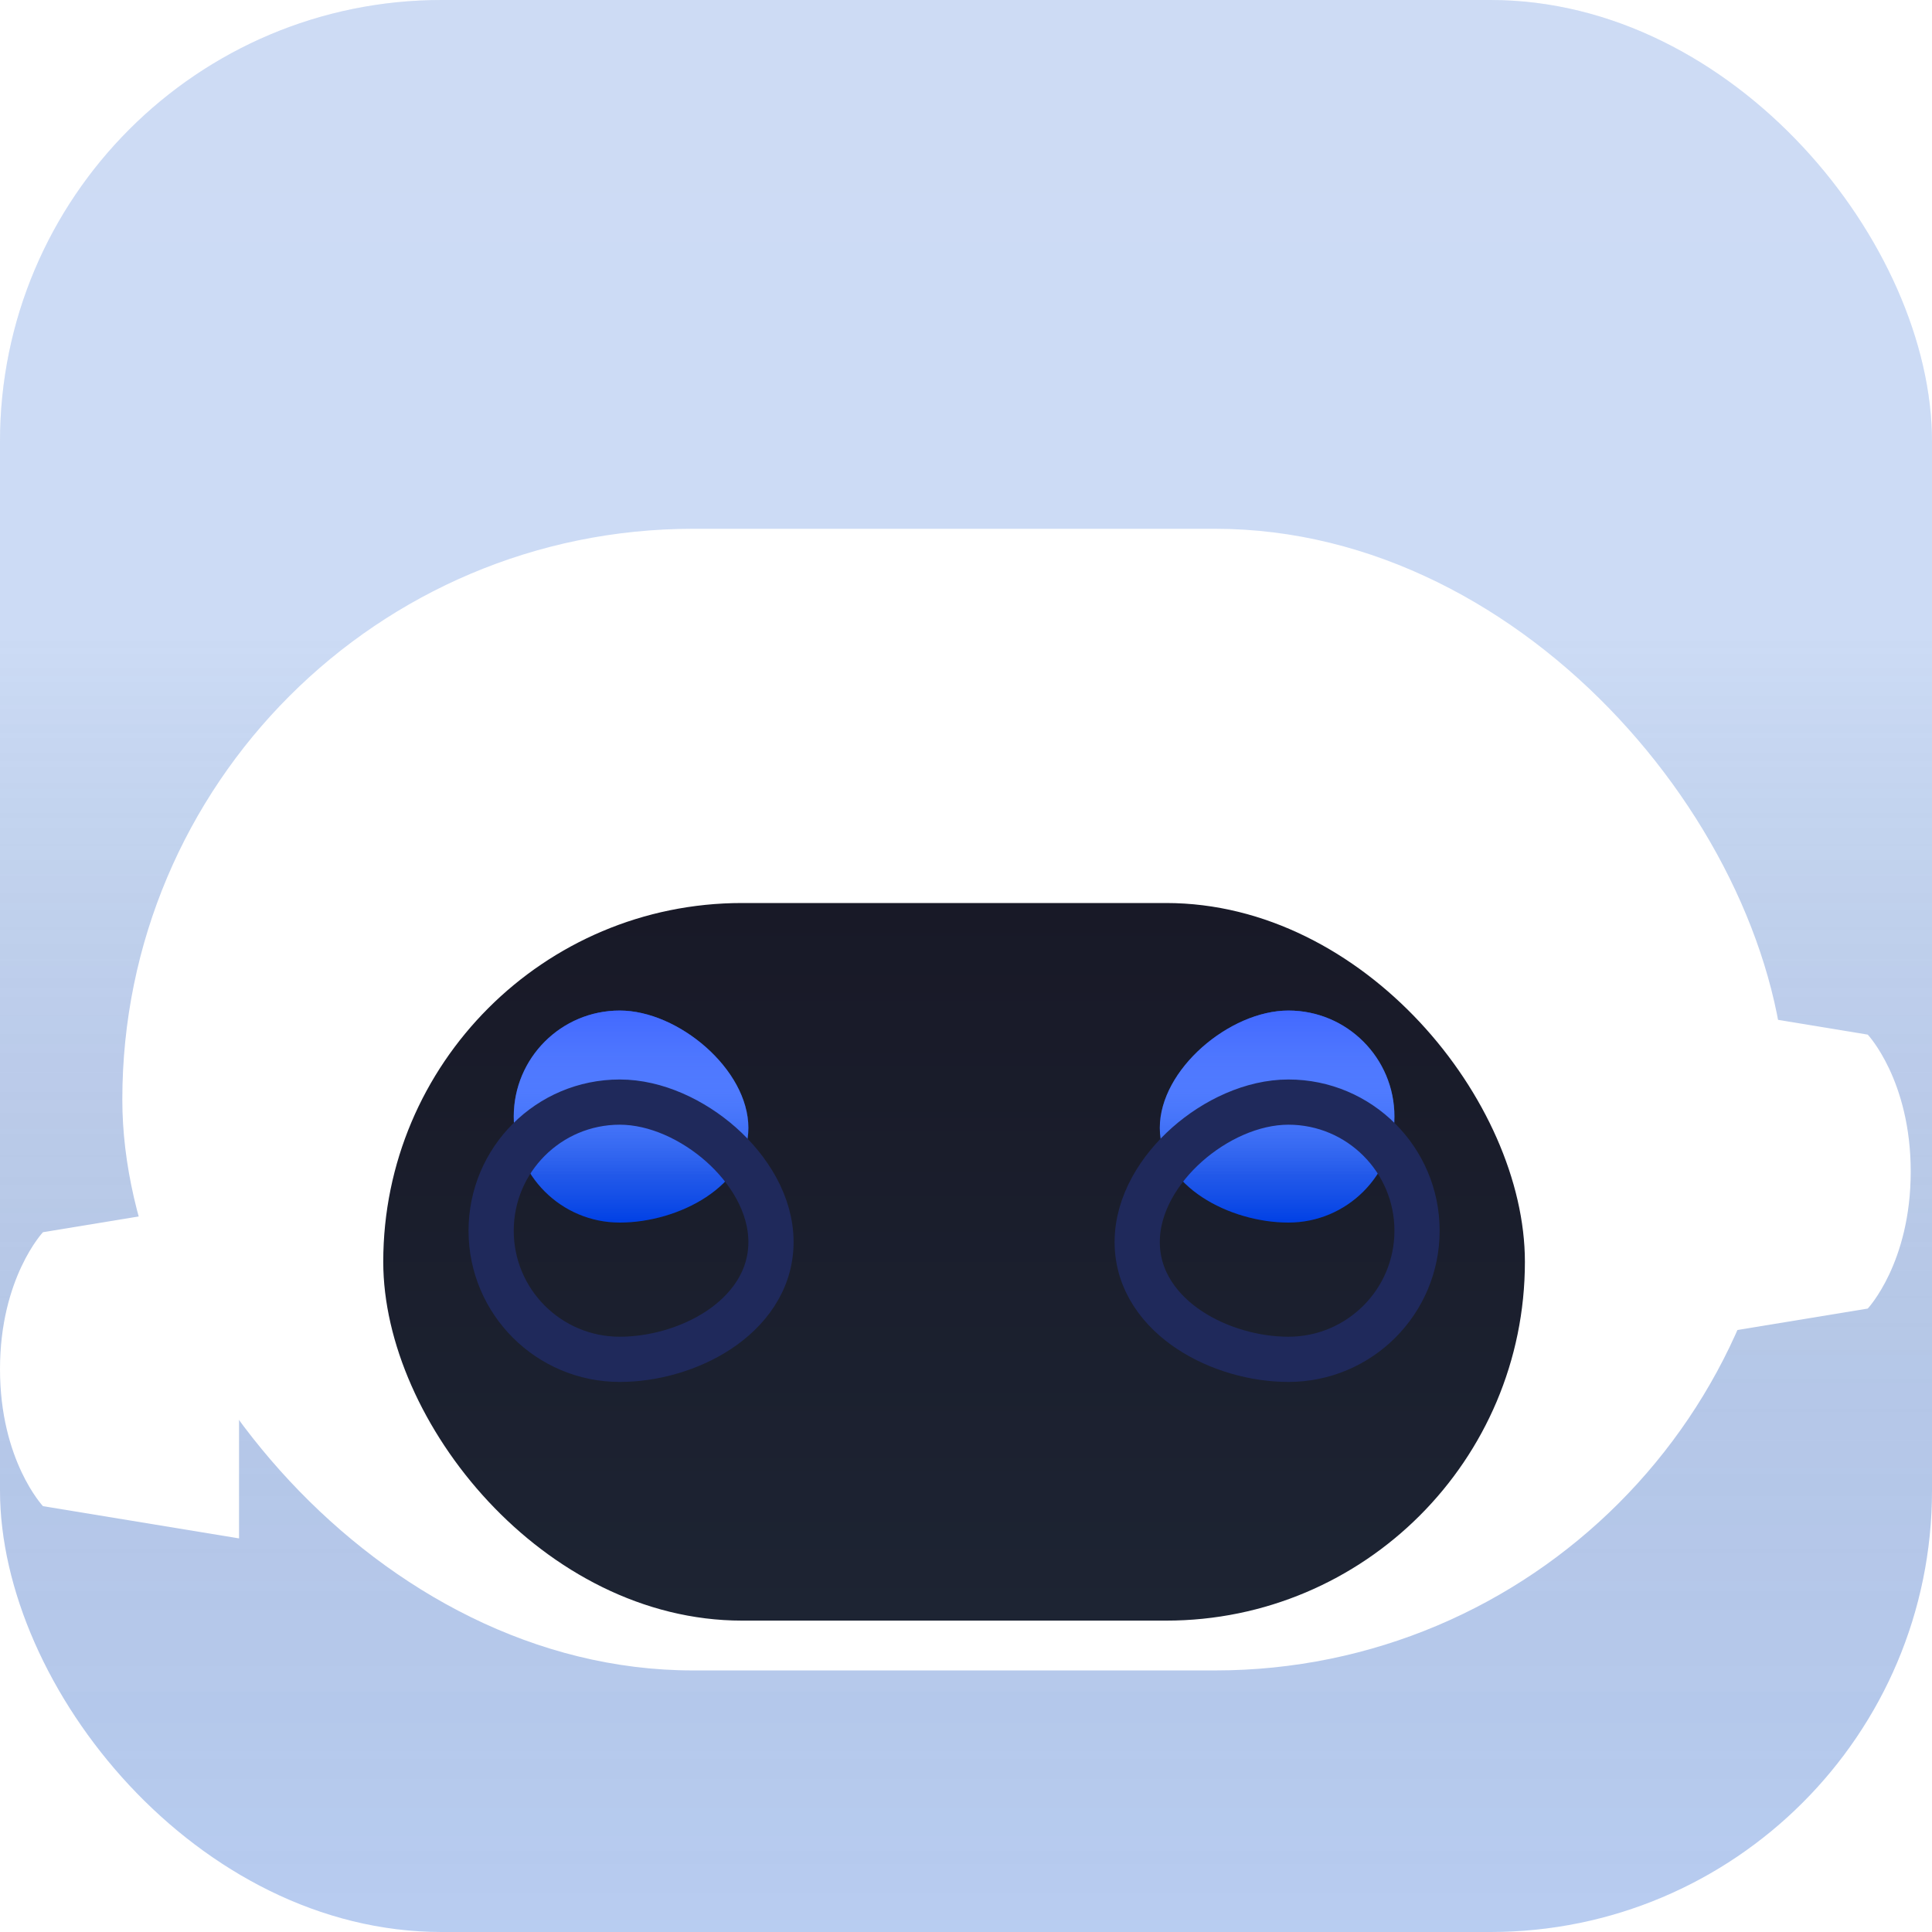 <svg width="70" height="70" viewBox="0 0 70 70" fill="none" xmlns="http://www.w3.org/2000/svg">
<g clip-path="url(#clip0)">
<rect width="70" height="70" rx="15.217" fill="url(#paint0_linear)"/>
<rect width="70" height="70" rx="15.217" fill="url(#paint1_linear)" fill-opacity="0.2" style="mix-blend-mode:soft-light"/>
<g filter="url(#filter0_d)">
<g filter="url(#filter1_i)">
<path d="M60.568 41.398V29.136L67.672 30.304C67.672 30.304 69.229 31.958 69.229 35.267C69.229 38.576 67.672 40.23 67.672 40.23L60.568 41.398Z" fill="white"/>
</g>
<g filter="url(#filter2_dii)">
<path d="M8.661 41.398V29.136L1.557 30.304C1.557 30.304 7.62939e-06 31.958 7.62939e-06 35.267C7.62939e-06 38.576 1.557 40.23 1.557 40.23L8.661 41.398Z" fill="white"/>
</g>
<g filter="url(#filter3_ii)">
<rect x="4.432" y="14.364" width="60.273" height="41.364" rx="20.682" fill="white"/>
</g>
<g filter="url(#filter4_ii)">
<rect x="13.886" y="22.046" width="41.364" height="26" rx="13" fill="url(#paint2_linear)"/>
</g>
<g filter="url(#filter5_iii)">
<path d="M50.523 35.045C50.523 37.167 48.803 38.886 46.682 38.886C44.56 38.886 42.022 37.576 42.022 35.455C42.022 33.334 44.56 31.204 46.682 31.204C48.803 31.204 50.523 32.924 50.523 35.045Z" fill="#0047FF"/>
<path d="M50.523 35.045C50.523 37.167 48.803 38.886 46.682 38.886C44.56 38.886 42.022 37.576 42.022 35.455C42.022 33.334 44.56 31.204 46.682 31.204C48.803 31.204 50.523 32.924 50.523 35.045Z" fill="url(#paint3_linear)"/>
<path d="M50.523 35.045C50.523 37.167 48.803 38.886 46.682 38.886C44.56 38.886 42.022 37.576 42.022 35.455C42.022 33.334 44.56 31.204 46.682 31.204C48.803 31.204 50.523 32.924 50.523 35.045Z" fill="url(#paint4_linear)" fill-opacity="0.7"/>
</g>
<path d="M46.682 39.705C49.255 39.705 51.342 37.619 51.342 35.045C51.342 32.472 49.255 30.385 46.682 30.385C45.37 30.385 44.019 31.03 43.013 31.921C42.011 32.809 41.203 34.077 41.203 35.455C41.203 36.881 42.062 37.963 43.106 38.65C44.147 39.336 45.47 39.705 46.682 39.705Z" stroke="#1F295B" stroke-width="1.638"/>
<g filter="url(#filter6_iii)">
<path d="M27.115 35.455C27.115 37.576 24.576 38.886 22.455 38.886C20.333 38.886 18.614 37.167 18.614 35.045C18.614 32.924 20.333 31.204 22.455 31.204C24.576 31.204 27.115 33.334 27.115 35.455Z" fill="#0047FF"/>
<path d="M27.115 35.455C27.115 37.576 24.576 38.886 22.455 38.886C20.333 38.886 18.614 37.167 18.614 35.045C18.614 32.924 20.333 31.204 22.455 31.204C24.576 31.204 27.115 33.334 27.115 35.455Z" fill="url(#paint5_linear)"/>
<path d="M27.115 35.455C27.115 37.576 24.576 38.886 22.455 38.886C20.333 38.886 18.614 37.167 18.614 35.045C18.614 32.924 20.333 31.204 22.455 31.204C24.576 31.204 27.115 33.334 27.115 35.455Z" fill="url(#paint6_linear)" fill-opacity="0.7"/>
</g>
<path d="M22.455 39.705C23.666 39.705 24.989 39.336 26.031 38.65C27.074 37.963 27.934 36.881 27.934 35.455C27.934 34.077 27.125 32.809 26.123 31.921C25.117 31.03 23.767 30.385 22.455 30.385C19.881 30.385 17.795 32.472 17.795 35.045C17.795 37.619 19.881 39.705 22.455 39.705Z" stroke="#1F295B" stroke-width="1.638"/>
</g>
</g>
<defs>
<filter id="filter0_d" x="-8" y="14.364" width="86" height="58.91" filterUnits="userSpaceOnUse" color-interpolation-filters="sRGB">
<feFlood flood-opacity="0" result="BackgroundImageFix"/>
<feColorMatrix in="SourceAlpha" type="matrix" values="0 0 0 0 0 0 0 0 0 0 0 0 0 0 0 0 0 0 127 0"/>
<feOffset dy="9.546"/>
<feGaussianBlur stdDeviation="4"/>
<feColorMatrix type="matrix" values="0 0 0 0 0.002 0 0 0 0 0.048 0 0 0 0 0.458 0 0 0 0.23 0"/>
<feBlend mode="normal" in2="BackgroundImageFix" result="effect1_dropShadow"/>
<feBlend mode="normal" in="SourceGraphic" in2="effect1_dropShadow" result="shape"/>
</filter>
<filter id="filter1_i" x="60.568" y="27.364" width="8.661" height="14.034" filterUnits="userSpaceOnUse" color-interpolation-filters="sRGB">
<feFlood flood-opacity="0" result="BackgroundImageFix"/>
<feBlend mode="normal" in="SourceGraphic" in2="BackgroundImageFix" result="shape"/>
<feColorMatrix in="SourceAlpha" type="matrix" values="0 0 0 0 0 0 0 0 0 0 0 0 0 0 0 0 0 0 127 0" result="hardAlpha"/>
<feOffset dy="-2.364"/>
<feGaussianBlur stdDeviation="0.886"/>
<feComposite in2="hardAlpha" operator="arithmetic" k2="-1" k3="1"/>
<feColorMatrix type="matrix" values="0 0 0 0 0 0 0 0 0 0.266 0 0 0 0 0.783 0 0 0 0.3 0"/>
<feBlend mode="normal" in2="shape" result="effect1_innerShadow"/>
</filter>
<filter id="filter2_dii" x="-17.501" y="21.181" width="43.663" height="47.264" filterUnits="userSpaceOnUse" color-interpolation-filters="sRGB">
<feFlood flood-opacity="0" result="BackgroundImageFix"/>
<feColorMatrix in="SourceAlpha" type="matrix" values="0 0 0 0 0 0 0 0 0 0 0 0 0 0 0 0 0 0 127 0"/>
<feOffset dy="9.546"/>
<feGaussianBlur stdDeviation="8.751"/>
<feColorMatrix type="matrix" values="0 0 0 0 0 0 0 0 0 0.045 0 0 0 0 0.45 0 0 0 0.05 0"/>
<feBlend mode="normal" in2="BackgroundImageFix" result="effect1_dropShadow"/>
<feBlend mode="normal" in="SourceGraphic" in2="effect1_dropShadow" result="shape"/>
<feColorMatrix in="SourceAlpha" type="matrix" values="0 0 0 0 0 0 0 0 0 0 0 0 0 0 0 0 0 0 127 0" result="hardAlpha"/>
<feOffset dy="-2.364"/>
<feGaussianBlur stdDeviation="0.886"/>
<feComposite in2="hardAlpha" operator="arithmetic" k2="-1" k3="1"/>
<feColorMatrix type="matrix" values="0 0 0 0 0 0 0 0 0 0.266 0 0 0 0 0.783 0 0 0 0.3 0"/>
<feBlend mode="normal" in2="shape" result="effect2_innerShadow"/>
<feColorMatrix in="SourceAlpha" type="matrix" values="0 0 0 0 0 0 0 0 0 0 0 0 0 0 0 0 0 0 127 0" result="hardAlpha"/>
<feOffset dy="-2.387"/>
<feGaussianBlur stdDeviation="1.591"/>
<feComposite in2="hardAlpha" operator="arithmetic" k2="-1" k3="1"/>
<feColorMatrix type="matrix" values="0 0 0 0 0.767 0 0 0 0 0.93 0 0 0 0 1 0 0 0 0.4 0"/>
<feBlend mode="normal" in2="effect2_innerShadow" result="effect3_innerShadow"/>
</filter>
<filter id="filter3_ii" x="4.432" y="11.977" width="60.273" height="43.75" filterUnits="userSpaceOnUse" color-interpolation-filters="sRGB">
<feFlood flood-opacity="0" result="BackgroundImageFix"/>
<feBlend mode="normal" in="SourceGraphic" in2="BackgroundImageFix" result="shape"/>
<feColorMatrix in="SourceAlpha" type="matrix" values="0 0 0 0 0 0 0 0 0 0 0 0 0 0 0 0 0 0 127 0" result="hardAlpha"/>
<feOffset dy="-2.364"/>
<feGaussianBlur stdDeviation="0.886"/>
<feComposite in2="hardAlpha" operator="arithmetic" k2="-1" k3="1"/>
<feColorMatrix type="matrix" values="0 0 0 0 0.69 0 0 0 0 0.777 0 0 0 0 1 0 0 0 0.8 0"/>
<feBlend mode="normal" in2="shape" result="effect1_innerShadow"/>
<feColorMatrix in="SourceAlpha" type="matrix" values="0 0 0 0 0 0 0 0 0 0 0 0 0 0 0 0 0 0 127 0" result="hardAlpha"/>
<feOffset dy="-2.387"/>
<feGaussianBlur stdDeviation="1.591"/>
<feComposite in2="hardAlpha" operator="arithmetic" k2="-1" k3="1"/>
<feColorMatrix type="matrix" values="0 0 0 0 0.767 0 0 0 0 0.93 0 0 0 0 1 0 0 0 0.4 0"/>
<feBlend mode="normal" in2="effect1_innerShadow" result="effect2_innerShadow"/>
</filter>
<filter id="filter4_ii" x="13.886" y="20.864" width="41.364" height="29.49" filterUnits="userSpaceOnUse" color-interpolation-filters="sRGB">
<feFlood flood-opacity="0" result="BackgroundImageFix"/>
<feBlend mode="normal" in="SourceGraphic" in2="BackgroundImageFix" result="shape"/>
<feColorMatrix in="SourceAlpha" type="matrix" values="0 0 0 0 0 0 0 0 0 0 0 0 0 0 0 0 0 0 127 0" result="hardAlpha"/>
<feOffset dy="2.308"/>
<feGaussianBlur stdDeviation="1.154"/>
<feComposite in2="hardAlpha" operator="arithmetic" k2="-1" k3="1"/>
<feColorMatrix type="matrix" values="0 0 0 0 0.188 0 0 0 0 0.399 0 0 0 0 0.942 0 0 0 0.31 0"/>
<feBlend mode="normal" in2="shape" result="effect1_innerShadow"/>
<feColorMatrix in="SourceAlpha" type="matrix" values="0 0 0 0 0 0 0 0 0 0 0 0 0 0 0 0 0 0 127 0" result="hardAlpha"/>
<feOffset dy="-1.182"/>
<feGaussianBlur stdDeviation="0.591"/>
<feComposite in2="hardAlpha" operator="arithmetic" k2="-1" k3="1"/>
<feColorMatrix type="matrix" values="0 0 0 0 0.081 0 0 0 0 0.101 0 0 0 0 0.208 0 0 0 0.8 0"/>
<feBlend mode="normal" in2="effect1_innerShadow" result="effect2_innerShadow"/>
</filter>
<filter id="filter5_iii" x="40.384" y="26.021" width="11.777" height="15.095" filterUnits="userSpaceOnUse" color-interpolation-filters="sRGB">
<feFlood flood-opacity="0" result="BackgroundImageFix"/>
<feBlend mode="normal" in="SourceGraphic" in2="BackgroundImageFix" result="shape"/>
<feColorMatrix in="SourceAlpha" type="matrix" values="0 0 0 0 0 0 0 0 0 0 0 0 0 0 0 0 0 0 127 0" result="hardAlpha"/>
<feOffset dy="-3.545"/>
<feGaussianBlur stdDeviation="2.955"/>
<feComposite in2="hardAlpha" operator="arithmetic" k2="-1" k3="1"/>
<feColorMatrix type="matrix" values="0 0 0 0 0.575 0 0 0 0 1 0 0 0 0 0.949 0 0 0 1 0"/>
<feBlend mode="normal" in2="shape" result="effect1_innerShadow"/>
<feColorMatrix in="SourceAlpha" type="matrix" values="0 0 0 0 0 0 0 0 0 0 0 0 0 0 0 0 0 0 127 0" result="hardAlpha"/>
<feOffset dy="-1.182"/>
<feGaussianBlur stdDeviation="1.182"/>
<feComposite in2="hardAlpha" operator="arithmetic" k2="-1" k3="1"/>
<feColorMatrix type="matrix" values="0 0 0 0 1 0 0 0 0 1 0 0 0 0 1 0 0 0 0.12 0"/>
<feBlend mode="normal" in2="effect1_innerShadow" result="effect2_innerShadow"/>
<feColorMatrix in="SourceAlpha" type="matrix" values="0 0 0 0 0 0 0 0 0 0 0 0 0 0 0 0 0 0 127 0" result="hardAlpha"/>
<feOffset dy="0.591"/>
<feGaussianBlur stdDeviation="1.182"/>
<feComposite in2="hardAlpha" operator="arithmetic" k2="-1" k3="1"/>
<feColorMatrix type="matrix" values="0 0 0 0 1 0 0 0 0 1 0 0 0 0 1 0 0 0 0.12 0"/>
<feBlend mode="normal" in2="effect2_innerShadow" result="effect3_innerShadow"/>
</filter>
<filter id="filter6_iii" x="16.976" y="26.021" width="11.777" height="15.095" filterUnits="userSpaceOnUse" color-interpolation-filters="sRGB">
<feFlood flood-opacity="0" result="BackgroundImageFix"/>
<feBlend mode="normal" in="SourceGraphic" in2="BackgroundImageFix" result="shape"/>
<feColorMatrix in="SourceAlpha" type="matrix" values="0 0 0 0 0 0 0 0 0 0 0 0 0 0 0 0 0 0 127 0" result="hardAlpha"/>
<feOffset dy="-3.545"/>
<feGaussianBlur stdDeviation="2.955"/>
<feComposite in2="hardAlpha" operator="arithmetic" k2="-1" k3="1"/>
<feColorMatrix type="matrix" values="0 0 0 0 0.575 0 0 0 0 1 0 0 0 0 0.949 0 0 0 1 0"/>
<feBlend mode="normal" in2="shape" result="effect1_innerShadow"/>
<feColorMatrix in="SourceAlpha" type="matrix" values="0 0 0 0 0 0 0 0 0 0 0 0 0 0 0 0 0 0 127 0" result="hardAlpha"/>
<feOffset dy="-1.182"/>
<feGaussianBlur stdDeviation="1.182"/>
<feComposite in2="hardAlpha" operator="arithmetic" k2="-1" k3="1"/>
<feColorMatrix type="matrix" values="0 0 0 0 1 0 0 0 0 1 0 0 0 0 1 0 0 0 0.12 0"/>
<feBlend mode="normal" in2="effect1_innerShadow" result="effect2_innerShadow"/>
<feColorMatrix in="SourceAlpha" type="matrix" values="0 0 0 0 0 0 0 0 0 0 0 0 0 0 0 0 0 0 127 0" result="hardAlpha"/>
<feOffset dy="0.591"/>
<feGaussianBlur stdDeviation="1.182"/>
<feComposite in2="hardAlpha" operator="arithmetic" k2="-1" k3="1"/>
<feColorMatrix type="matrix" values="0 0 0 0 1 0 0 0 0 1 0 0 0 0 1 0 0 0 0.12 0"/>
<feBlend mode="normal" in2="effect2_innerShadow" result="effect3_innerShadow"/>
</filter>
<linearGradient id="paint0_linear" x1="35" y1="0" x2="35" y2="70" gradientUnits="userSpaceOnUse">
<stop stop-color="#C0D2F1"/>
<stop offset="1" stop-color="#BCD1F6"/>
</linearGradient>
<linearGradient id="paint1_linear" x1="35" y1="0" x2="35" y2="70" gradientUnits="userSpaceOnUse">
<stop offset="0.328" stop-color="white"/>
<stop offset="1" stop-opacity="0.1"/>
</linearGradient>
<linearGradient id="paint2_linear" x1="13.886" y1="22.046" x2="13.886" y2="48.046" gradientUnits="userSpaceOnUse">
<stop stop-color="#181927"/>
<stop offset="1" stop-color="#1D2433"/>
</linearGradient>
<linearGradient id="paint3_linear" x1="46.688" y1="28.446" x2="46.688" y2="37.179" gradientUnits="userSpaceOnUse">
<stop offset="0.005" stop-color="white" stop-opacity="0.08"/>
<stop offset="0.085" stop-opacity="0.08"/>
<stop offset="0.337" stop-color="white" stop-opacity="0.1"/>
<stop offset="0.661" stop-color="white" stop-opacity="0.1"/>
<stop offset="1" stop-opacity="0.1"/>
</linearGradient>
<linearGradient id="paint4_linear" x1="46.682" y1="31.204" x2="46.682" y2="38.886" gradientUnits="userSpaceOnUse">
<stop stop-color="#526EFF"/>
<stop offset="1" stop-color="white" stop-opacity="0"/>
</linearGradient>
<linearGradient id="paint5_linear" x1="22.46" y1="28.446" x2="22.46" y2="37.179" gradientUnits="userSpaceOnUse">
<stop offset="0.005" stop-color="white" stop-opacity="0.08"/>
<stop offset="0.085" stop-opacity="0.08"/>
<stop offset="0.337" stop-color="white" stop-opacity="0.1"/>
<stop offset="0.661" stop-color="white" stop-opacity="0.1"/>
<stop offset="1" stop-opacity="0.1"/>
</linearGradient>
<linearGradient id="paint6_linear" x1="22.455" y1="31.204" x2="22.455" y2="38.886" gradientUnits="userSpaceOnUse">
<stop stop-color="#526EFF"/>
<stop offset="1" stop-color="white" stop-opacity="0"/>
</linearGradient>
<clipPath id="clip0">
<rect width="70" height="70" rx="16" fill="white"/>
</clipPath>
</defs>
</svg>
